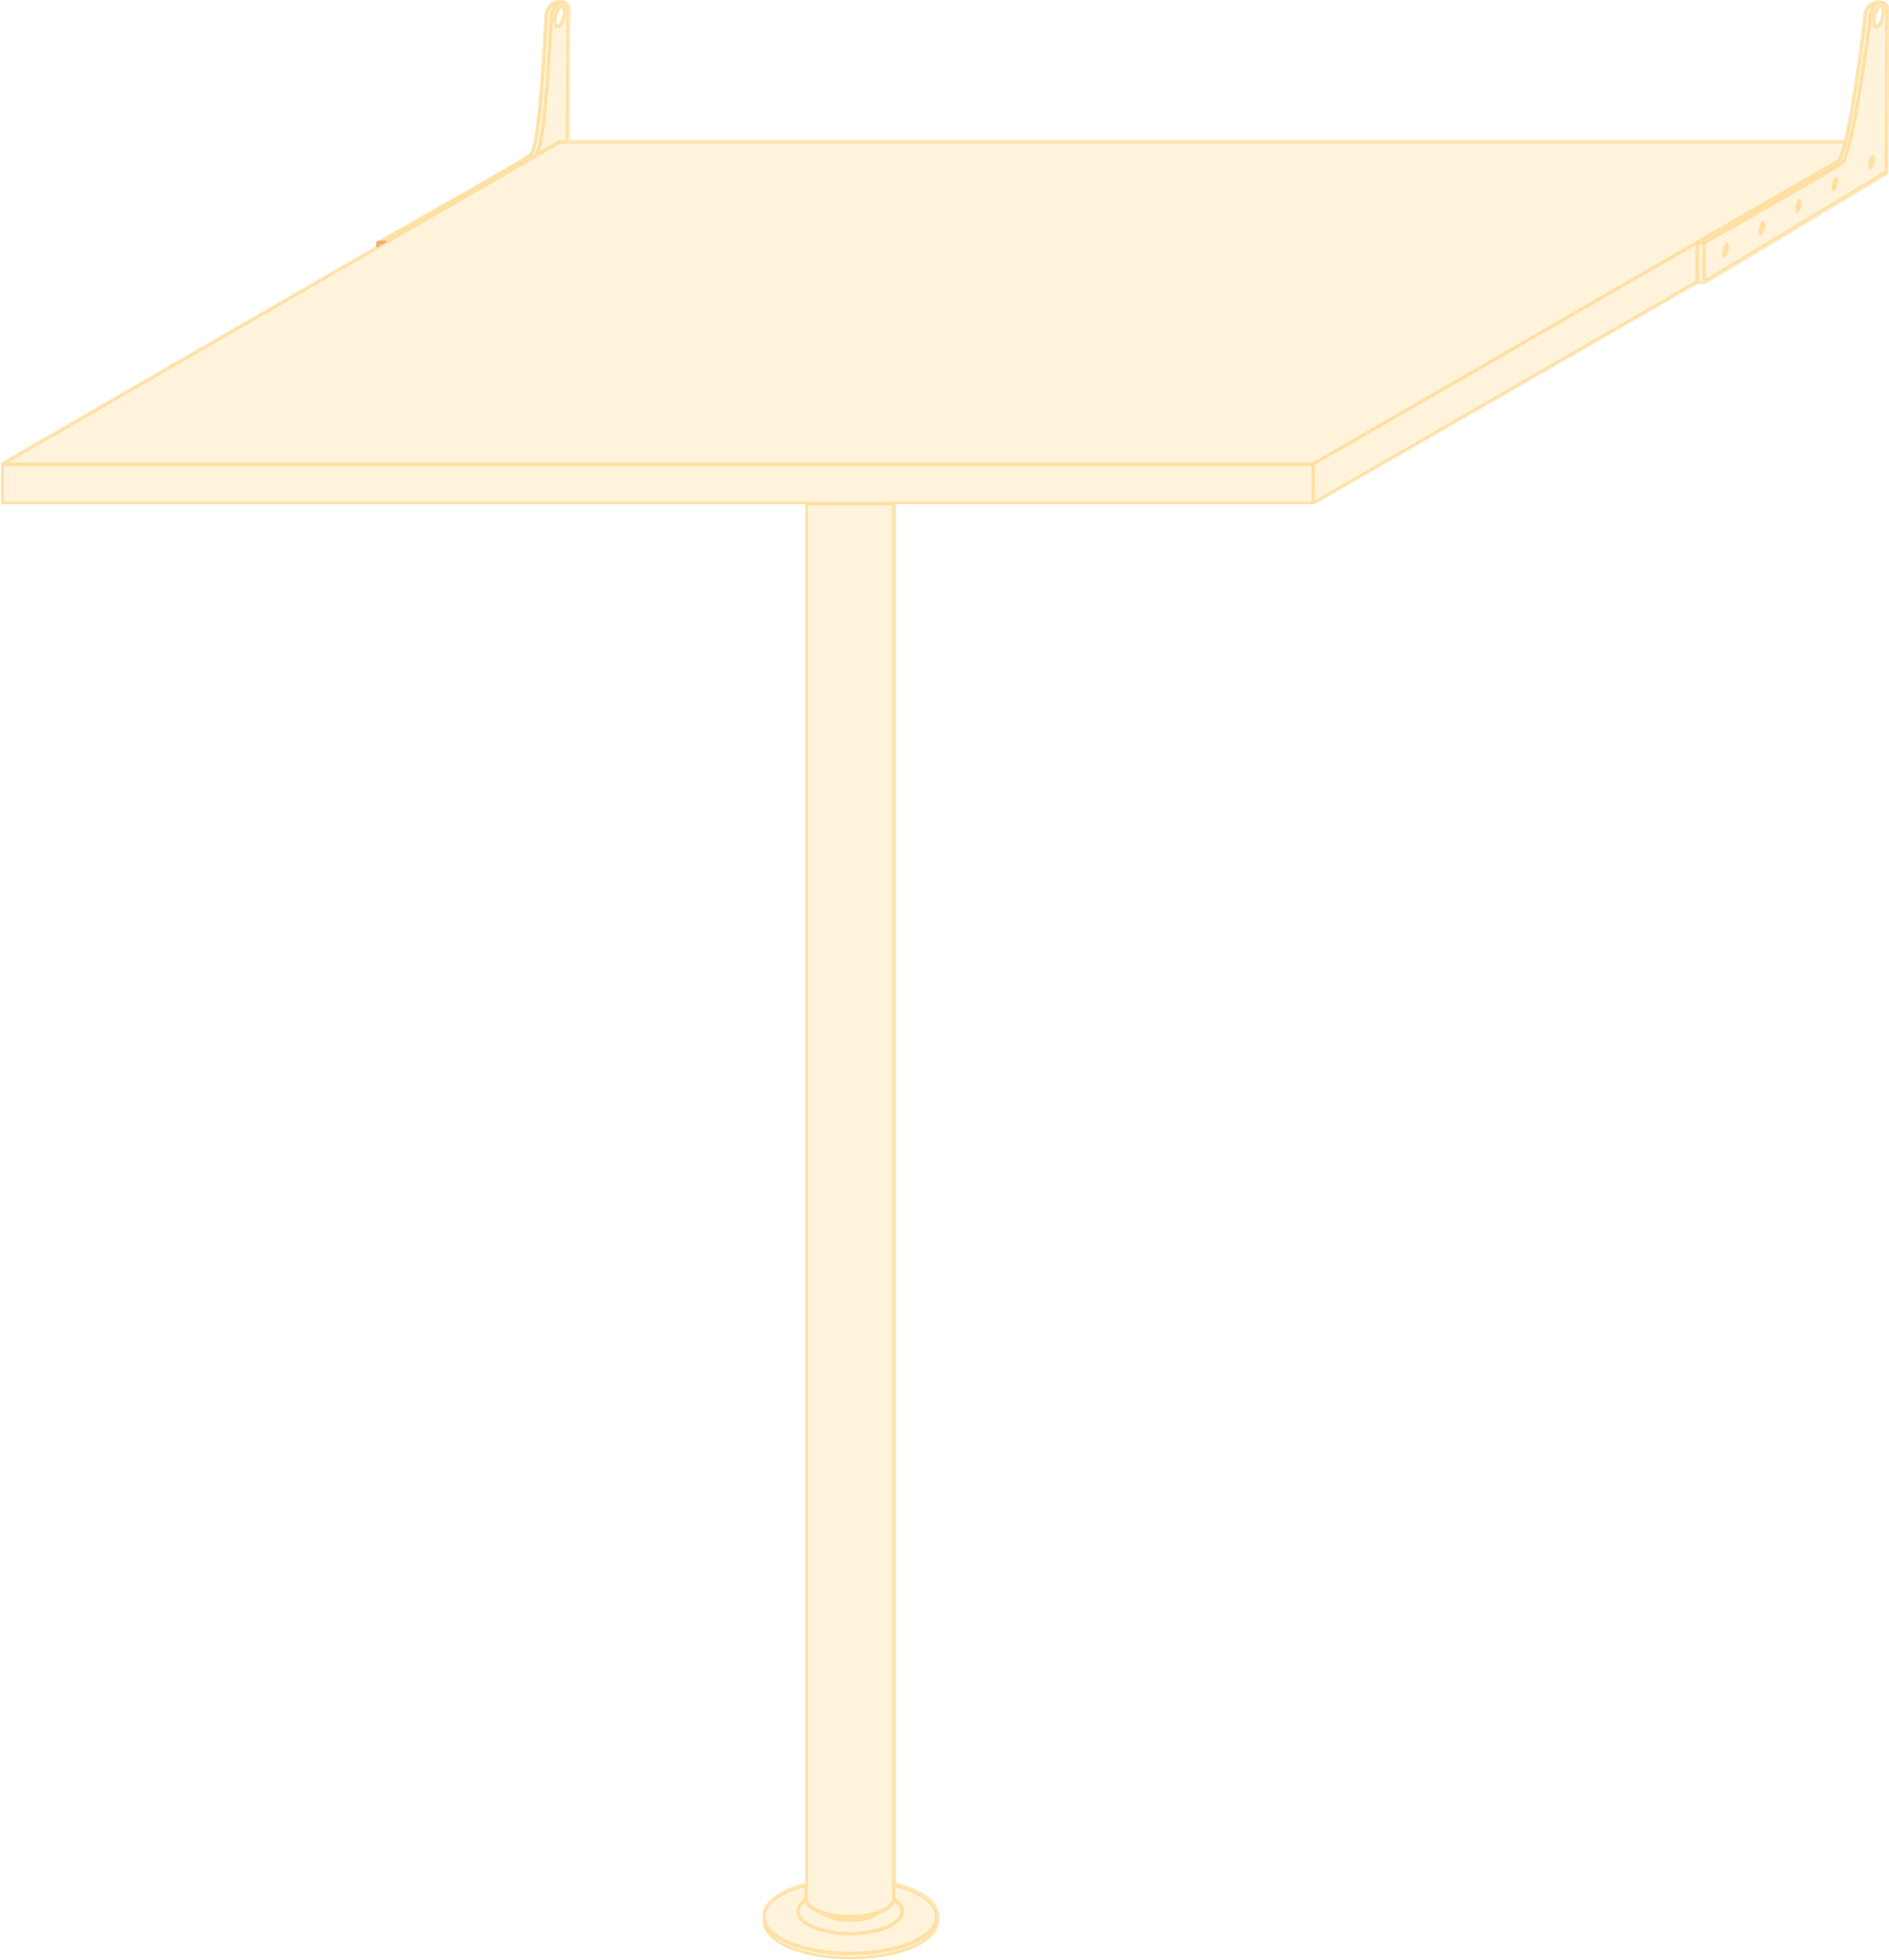 <svg xmlns="http://www.w3.org/2000/svg" width="265.99" height="275.93" viewBox="0 0 265.99 275.93"><title>table-80-65.5</title><path d="M107.53,269.78a1.32,1.32,0,0,1,0,.72c0,2.86,5.46,5.18,12.19,5.18s12.19-2.32,12.19-5.18a1.64,1.64,0,0,1,0-.72c0-1.91-2.44-3.58-6.06-4.48V70.88H113.51V265.32C109.94,266.23,107.53,267.88,107.53,269.78Z" style="fill:#fec34f;opacity:0.2"/><path d="M264.77.31h0s-2-.33-2.18,2.12c-.08,1-1.49,12.24-2.76,17.55H79.94C80,14,80,3.38,80,1.42c0-.77-.46-1.18-1-1.15h0s-2-.33-2.18,2.12c-.1,1.32-.79,17.93-2.18,19.32-.78.78-21.43,12.42-21.43,12.42v.6L.25,65.33v5.54H184.91L239,39.69h0l.39-.24.58-.33v.57l23.16-13.93.46-.26h0l2.05-1.24s.12-20,.12-22.8C265.74.69,265.28.28,264.77.31Zm-186,3.27c-.35.35-.64.07-.64-.64A3.16,3.16,0,0,1,78.81,1c.35-.35.64-.07.64.64A3.18,3.18,0,0,1,78.81,3.58Zm185.7,0c-.35.35-.64.06-.64-.64a3.16,3.16,0,0,1,.64-1.93c.36-.35.65-.07.65.64A3.12,3.12,0,0,1,264.51,3.62Z" style="fill:#fec34f;opacity:0.2"/><path d="M79.28.64a.58.58,0,0,0-.65.19,3.4,3.4,0,0,0-.71,2.11c0,.53.15.89.42,1a.48.48,0,0,0,.18,0A.68.68,0,0,0,79,3.76h0a3.4,3.4,0,0,0,.71-2.11C79.7,1.12,79.55.76,79.28.64ZM78.63,3.4l-.09.08s-.12-.17-.12-.54A2.9,2.9,0,0,1,79,1.19l.09-.08s.12.17.12.54A2.9,2.9,0,0,1,78.63,3.4Z" style="fill:#fec34f;opacity:0.4"/><path d="M53.53,34.58v-.21h.35l.58-.33a.25.25,0,0,0-.21-.17h-1a.25.25,0,0,0-.25.25v.75Z" style="fill:#d82001;opacity:0.4"/><path d="M264.89.05h-.08a2.2,2.2,0,0,0-1.6.41,2.59,2.59,0,0,0-.87,1.93c-.11,1.51-1.5,12.14-2.7,17.32H80.19c0-6,.1-16.38.1-18.3A1.26,1.26,0,0,0,79.18,0h-.07a2.2,2.2,0,0,0-1.6.41,2.56,2.56,0,0,0-.87,1.93c0,.17,0,.59-.07,1.2-.74,13.91-1.52,17.44-2,18S61.44,29.23,53.15,33.9a.27.27,0,0,0-.12.22v.46L.12,65.11l0,0a.1.1,0,0,0,0,0,.18.18,0,0,0,0,.1.05.05,0,0,0,0,0v5.54a.25.25,0,0,0,.25.25h113v194c-3.6.94-6,2.65-6,4.66,0,.12,0,.24,0,.36s0,.24,0,.36c0,3.05,5.47,5.43,12.44,5.43s12.44-2.38,12.44-5.43a1.88,1.88,0,0,0,0-.33,1.74,1.74,0,0,0,0-.39c0-2-2.41-3.75-6.06-4.68v-194h58.81a.2.2,0,0,0,.13,0L239,40H240a.2.2,0,0,0,.13,0l25.67-15.43a.25.25,0,0,0,.12-.22c0-.2.12-20.08.12-22.8A1.27,1.27,0,0,0,264.89.05Zm-2.05,2.38a2.06,2.06,0,0,1,.68-1.56.39.39,0,0,1,.14-.08,3.3,3.3,0,0,0-.54,1.59c-.23,2.13-2.55,19-3.81,20.26l-.23.17C260.6,21.16,262.78,3.29,262.84,2.43ZM79.13.51h0c.37,0,.63.39.63.91,0,1.92-.06,12.32-.1,18.3h-.85a.28.28,0,0,0-.13,0l-2.66,1.54c.83-2.45,1.34-9.74,1.73-16.81.06-1.07.1-1.85.13-2.09C78,1.15,78.61.51,79.13.51ZM74.89,21.88c.87-.87,1.56-6.68,2.18-18.29,0-.61.05-1,.06-1.19A2.14,2.14,0,0,1,77.81.83l.11-.06a3.41,3.41,0,0,0-.51,1.57c0,.25-.07,1-.13,2.11-.25,4.43-.9,16.2-2,17.26h0l-1.19.69A6.38,6.38,0,0,0,74.89,21.88ZM53.53,34.27l.53-.3v0l-.52.3Zm66.15,235.26c-4.4,0-5.72-1.63-5.92-1.92V71.12H125.6V267.61C125.4,267.91,124.08,269.53,119.68,269.53Zm-4.19-.15a7,7,0,0,0,4.24,1.13,6.77,6.77,0,0,0,4.32-1.2,4,4,0,0,0,2-1.51h0a1.7,1.7,0,0,1,.74,1.25c0,1.56-3.24,2.87-7.09,2.87s-7.1-1.31-7.1-2.87a1.65,1.65,0,0,1,.69-1.2A4.21,4.21,0,0,0,115.49,269.38Zm4.23,6.05c-5.21,0-9.63-1.39-11.25-3.31,2,1.84,6.21,3.1,11.25,3.1S129,274,131,272.11C129.37,274,124.94,275.43,119.72,275.43Zm11.94-5.65c0,2.72-5.36,4.94-11.94,4.94s-11.94-2.22-11.94-4.94c0-1.74,2.2-3.26,5.48-4.14v1.62a2.33,2.33,0,0,0-1.13,1.78c0,1.89,3.34,3.37,7.6,3.37s7.59-1.48,7.59-3.37a2.37,2.37,0,0,0-1.22-1.84v-1.58C129.43,266.5,131.66,268,131.66,269.78Zm53-199.16H.5v-5H184.66Zm54.07-31.08L185.16,70.43v-5l53.57-30.89Zm1-.08h-.47V34.41h.47ZM184.84,65.08H1.18L78.9,20.22H259.52a6.52,6.52,0,0,1-.81,2.26l0,0Zm80.54-41L240.2,39.26V34.31c2.44-1.38,18.69-10.55,19.46-11.32,1.52-1.52,3.93-20.37,3.95-20.56.14-1.27.71-1.91,1.25-1.88.38,0,.63.39.63.91C265.49,4.05,265.38,22.32,265.38,24.12Z" style="fill:#fec34f;opacity:0.4"/><path d="M265,.68a.56.56,0,0,0-.64.19A3.38,3.38,0,0,0,263.62,3c0,.53.15.89.43,1a.44.44,0,0,0,.18,0,.64.64,0,0,0,.46-.23h0a3.35,3.35,0,0,0,.72-2.1C265.41,1.15,265.25.8,265,.68Zm-.64,2.76c-.06.06-.1.07-.1.08s-.12-.17-.12-.54a2.87,2.87,0,0,1,.57-1.75.44.44,0,0,1,.1-.08s.12.17.12.54A2.9,2.9,0,0,1,264.34,3.44Z" style="fill:#fec34f;opacity:0.4"/><path d="M248.1,31.18a2.25,2.25,0,0,0-.46,1.38c0,.51.21.71.46.46a2.19,2.19,0,0,0,.46-1.38C248.56,31.13,248.36,30.92,248.1,31.18Z" style="fill:#fec34f;opacity:0.4"/><path d="M243,34.27a2.19,2.19,0,0,0-.47,1.38c0,.51.21.71.47.46a2.25,2.25,0,0,0,.45-1.38C243.42,34.22,243.22,34,243,34.27Z" style="fill:#fec34f;opacity:0.4"/><path d="M258.38,25a2.25,2.25,0,0,0-.46,1.38c0,.51.21.71.46.46a2.24,2.24,0,0,0,.46-1.38C258.84,24.94,258.64,24.73,258.38,25Z" style="fill:#fec34f;opacity:0.4"/><path d="M253.24,28.08a2.25,2.25,0,0,0-.46,1.38c0,.51.21.72.46.46a2.25,2.25,0,0,0,.46-1.38C253.7,28,253.49,27.83,253.24,28.08Z" style="fill:#fec34f;opacity:0.4"/><path d="M263.52,21.89a2.3,2.3,0,0,0-.46,1.38c0,.51.21.72.46.46a2.19,2.19,0,0,0,.46-1.38C264,21.84,263.78,21.64,263.52,21.89Z" style="fill:#fec34f;opacity:0.4"/></svg>